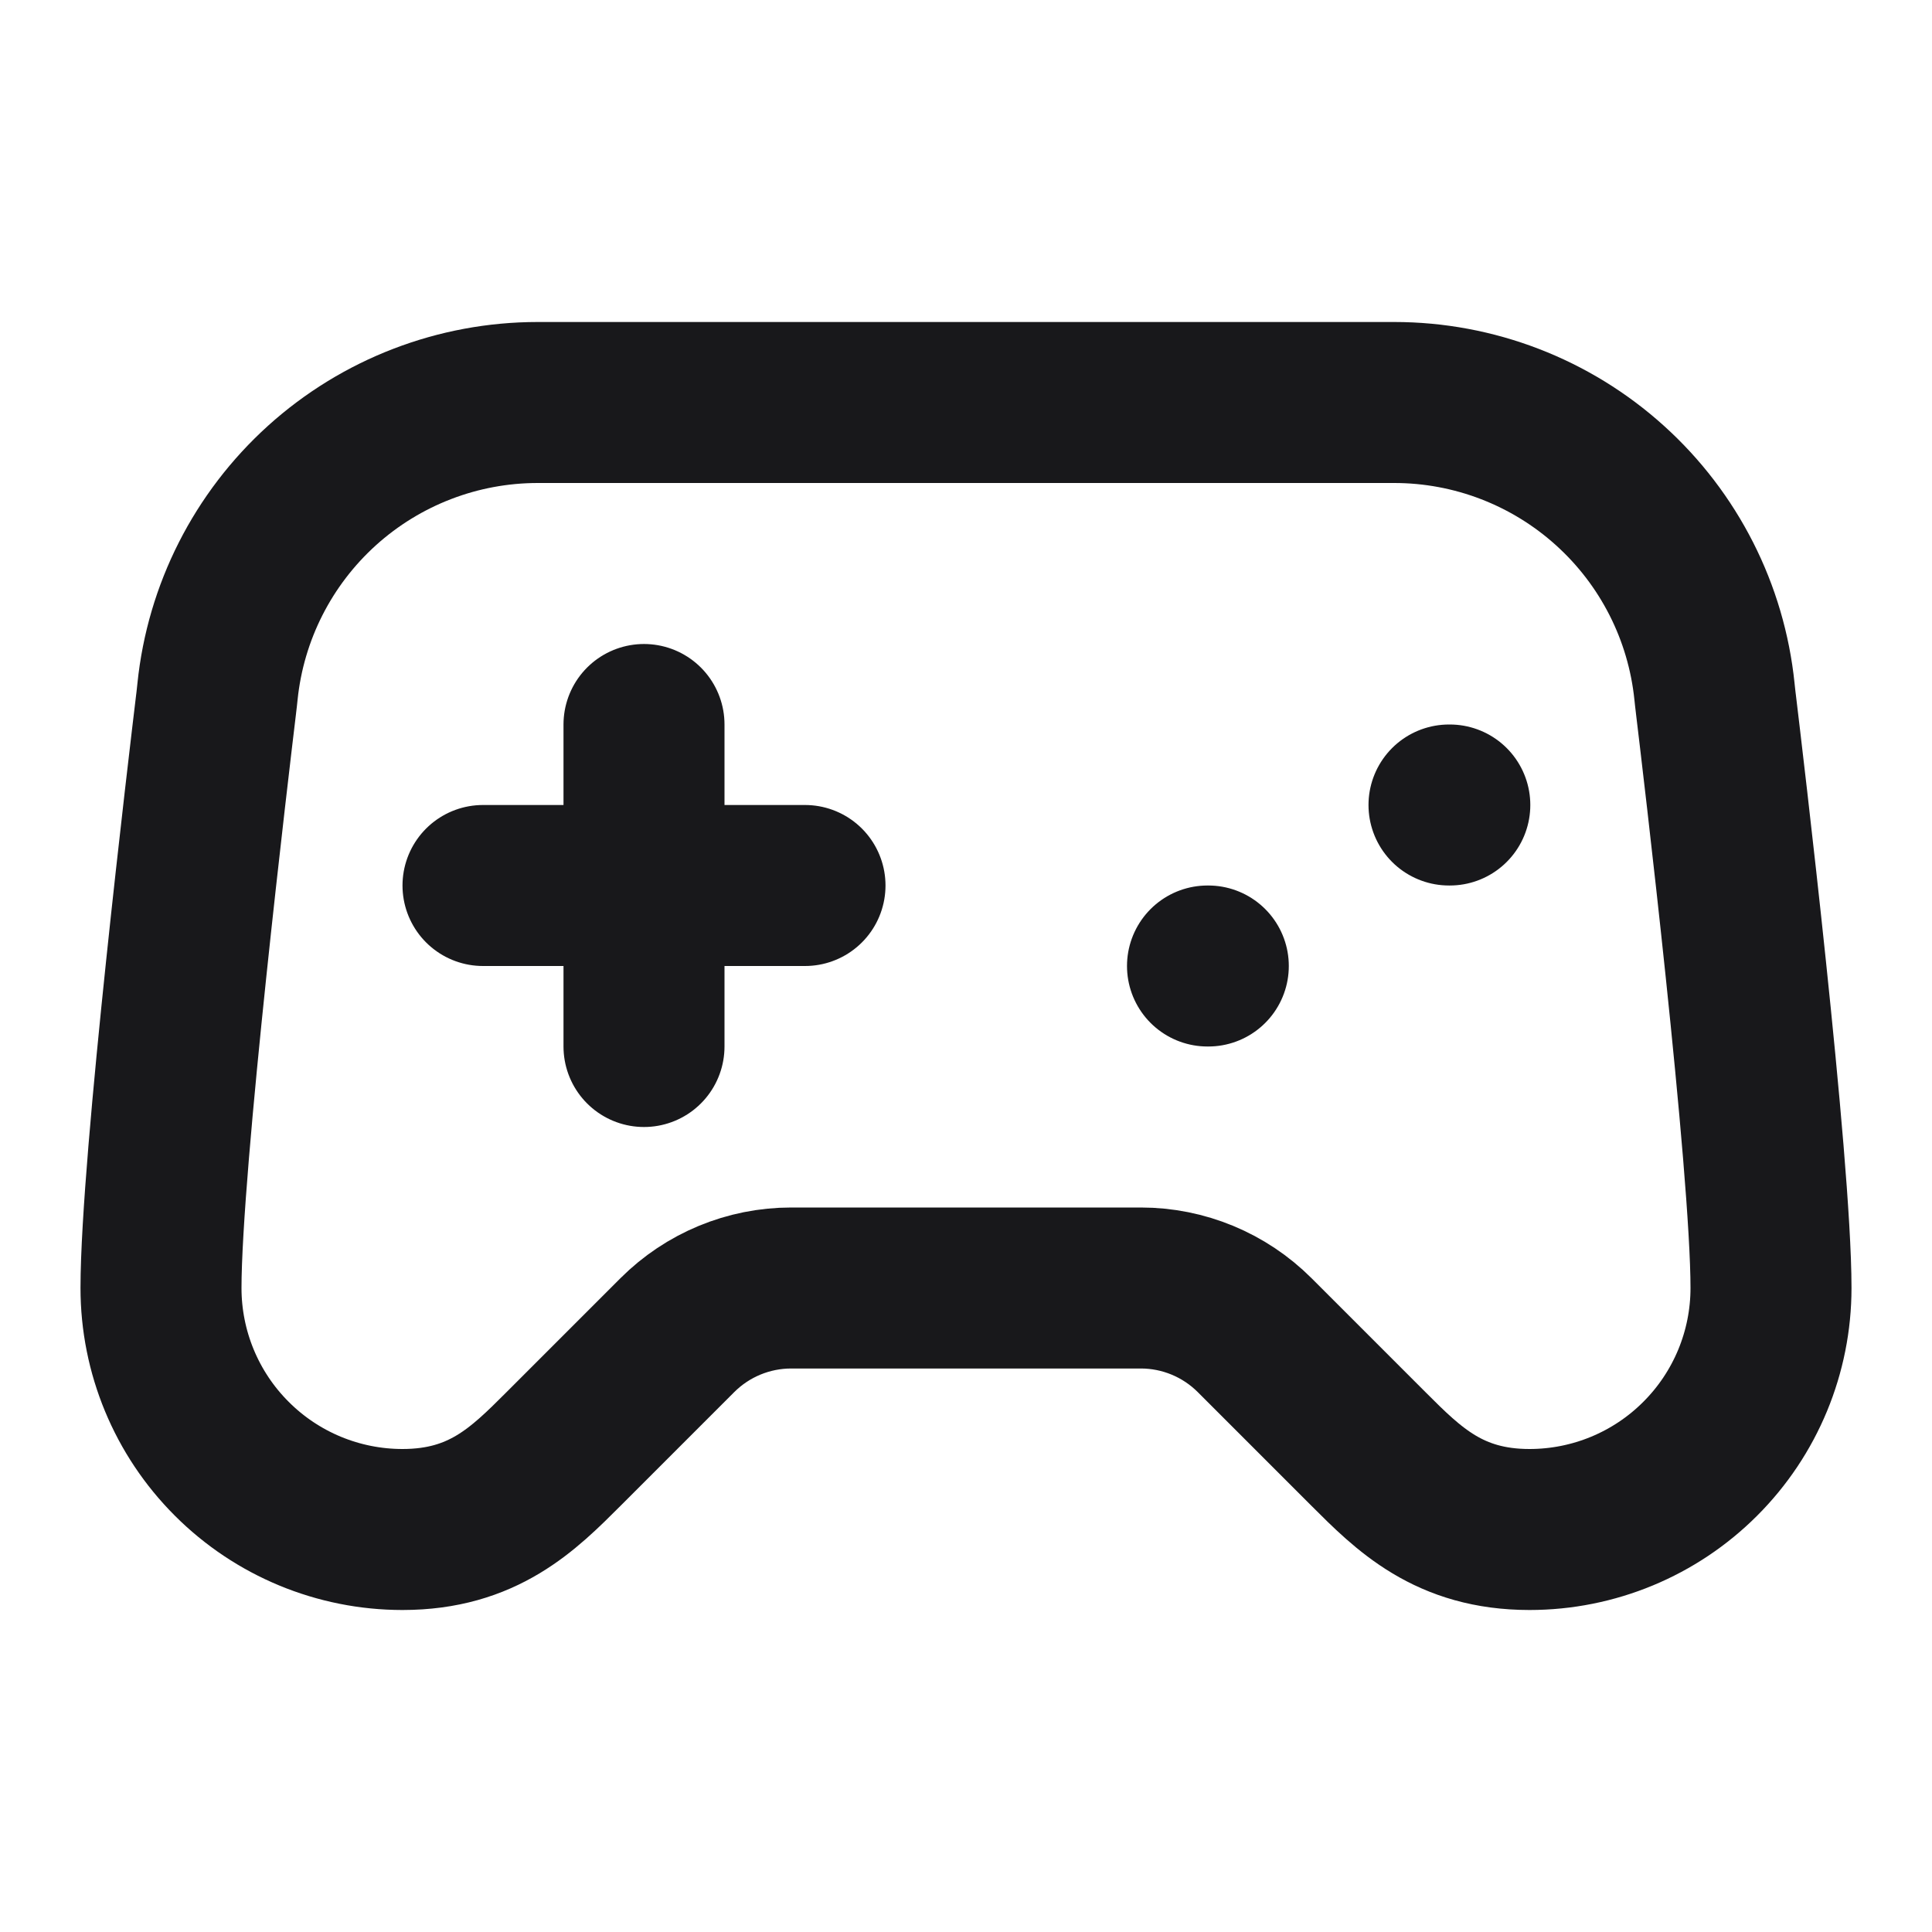 <svg width="24" height="24" viewBox="0 0 24 24" fill="none" xmlns="http://www.w3.org/2000/svg">
<path d="M6 11H10M8 9V13M15 12H15.01M18 10H18.01M17.32 5H6.68C5.69 5 4.736 5.367 4.001 6.03C3.266 6.694 2.803 7.605 2.702 8.59C2.696 8.642 2.692 8.691 2.685 8.742C2.604 9.416 2 14.456 2 16C2 16.796 2.316 17.559 2.879 18.121C3.441 18.684 4.204 19 5 19C6 19 6.5 18.5 7 18L8.414 16.586C8.789 16.211 9.298 16 9.828 16H14.172C14.702 16 15.211 16.211 15.586 16.586L17 18C17.5 18.5 18 19 19 19C19.796 19 20.559 18.684 21.121 18.121C21.684 17.559 22 16.796 22 16C22 14.455 21.396 9.416 21.315 8.742C21.308 8.692 21.304 8.642 21.298 8.591C21.197 7.606 20.734 6.694 19.999 6.031C19.265 5.368 18.31 5 17.32 5Z" stroke="#18181B" stroke-width="2" stroke-linecap="round" stroke-linejoin="round"/>
</svg>
